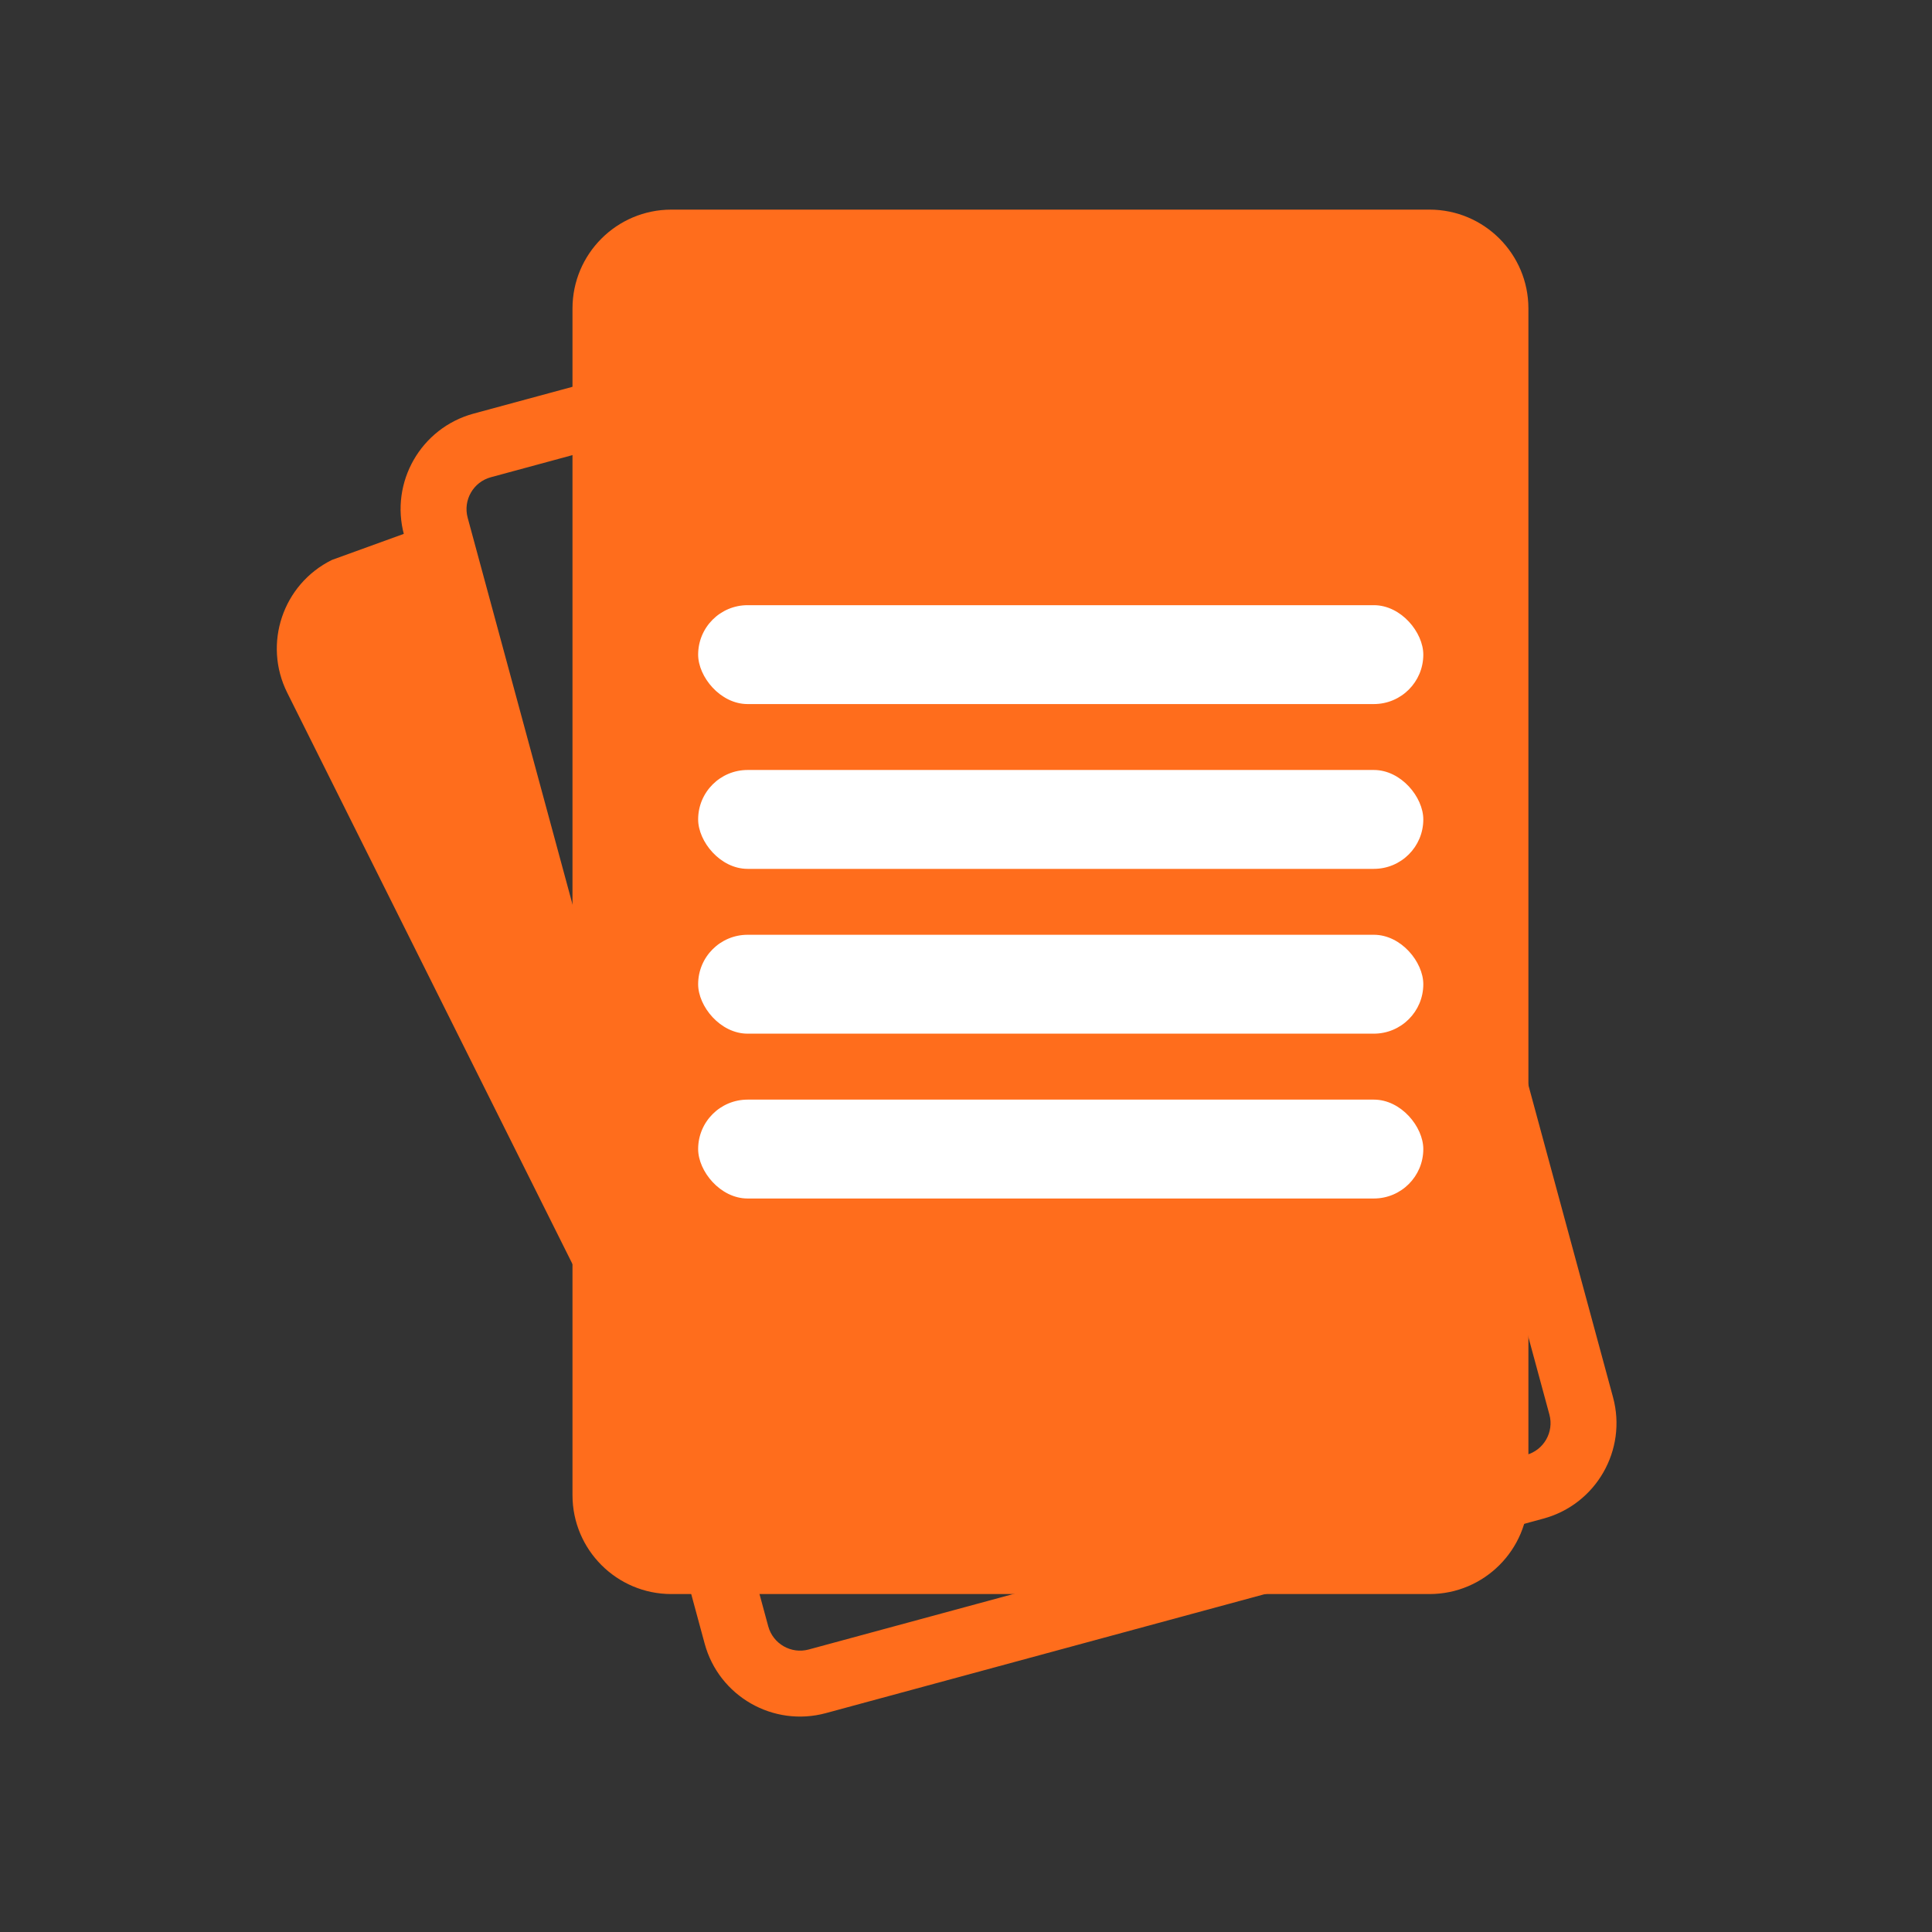 <svg width="50" height="50" viewBox="0 0 50 50" fill="none" xmlns="http://www.w3.org/2000/svg">
<rect x="0" y="0" width="50" height="50" fill="#333333" stroke="none"/>
<path d="M14.816 7.984C14.816 6.571 15.962 5.425 17.375 5.425H36.996C38.409 5.425 39.555 6.571 39.555 7.984V38.694C39.555 40.108 38.409 41.254 36.996 41.254H17.375C15.962 41.254 14.816 40.108 14.816 38.694V7.984Z" fill="#FF6D1C"/>
<path fill-rule="evenodd" clip-rule="evenodd" d="M31.273 7.316L12.703 12.351C12.249 12.474 11.98 12.943 12.103 13.398L19.882 42.089C20.006 42.543 20.474 42.812 20.929 42.689L39.498 37.654C39.953 37.531 40.222 37.062 40.098 36.607L32.319 7.916C32.196 7.462 31.727 7.193 31.273 7.316ZM12.257 10.704C10.893 11.074 10.087 12.48 10.457 13.844L18.236 42.535C18.605 43.899 20.011 44.705 21.375 44.335L39.945 39.301C41.309 38.931 42.115 37.525 41.745 36.161L33.966 7.47C33.596 6.106 32.19 5.3 30.826 5.67L12.257 10.704Z" fill="#FF6D1C"/>
<path d="M7.434 17.929C6.8 16.661 7.319 15.119 8.59 14.491L11.244 13.529L15.936 28.884L37.275 34.629C38.132 36.312 36.934 38.312 35.045 38.349L19.42 38.662C18.432 38.682 17.521 38.131 17.079 37.247L7.434 17.929Z" fill="#FF6D1C"/>
<rect x="18.068" y="15.662" width="18.767" height="2.559" rx="1.28" fill="white"/>
<rect x="18.068" y="19.927" width="18.767" height="2.559" rx="1.28" fill="white"/>
<rect x="18.068" y="24.192" width="18.767" height="2.559" rx="1.28" fill="white"/>
<rect x="18.068" y="28.458" width="18.767" height="2.559" rx="1.28" fill="white"/>
</svg>
